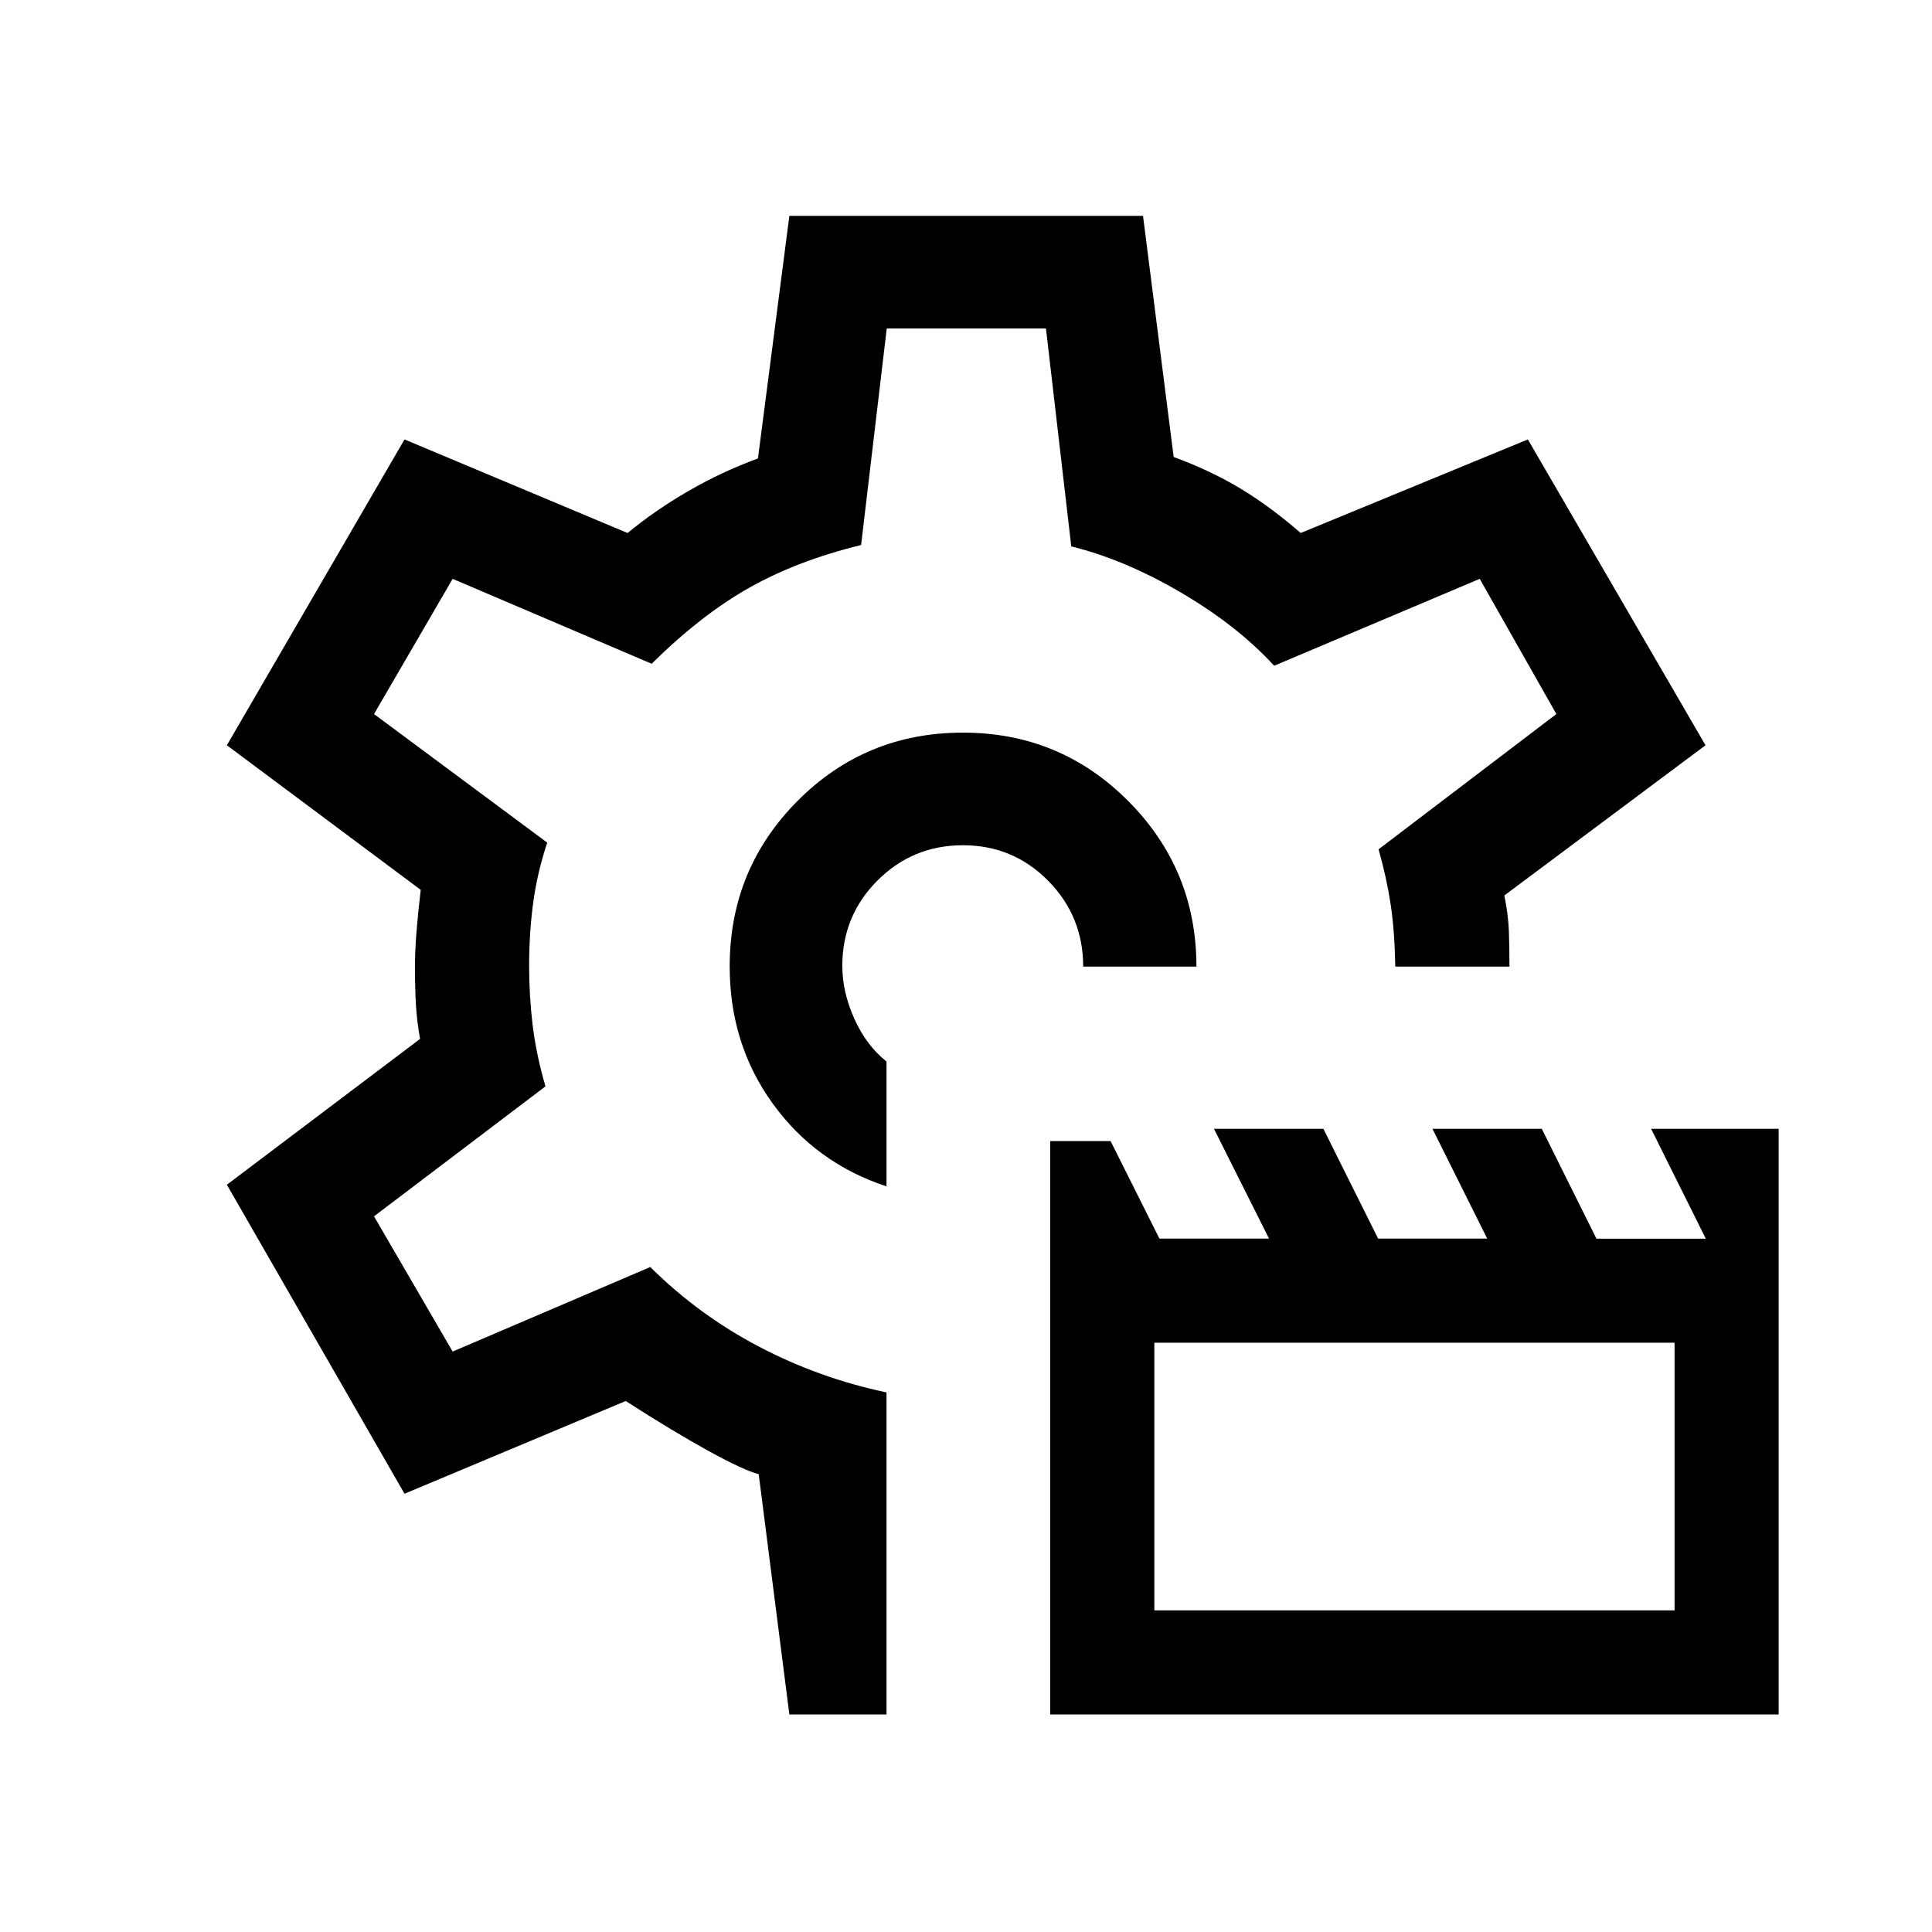 <svg xmlns="http://www.w3.org/2000/svg" height="24" viewBox="0 -960 960 960" width="24"><path d="M521.85-108.08V-393h30l24.27 48.46h54.45l-27.35-54.57h54.37l27.18 54.57h54.21l-27.2-54.57h54.32l27.17 54.6h54.32l-27.16-54.6h63.38v291.03H521.85Zm51.73-51.73h258.5v-133h-258.5v133ZM479.69-480Zm-1.2-115.96q-48.45 0-82.18 33.91-33.73 33.92-33.73 82.25 0 38.61 21.4 68.18 21.41 29.58 56.52 41.12v-62.04q-10.01-7.95-15.99-21.26-5.97-13.32-5.97-26.2 0-25 17.5-42.5t42.44-17.5q24.94 0 42.35 17.65 17.4 17.64 17.4 42.66h56.27q0-48.24-33.87-82.26-33.87-34.01-82.14-34.01Zm-86.26 487.88L377-227.5q-7.38-1.85-25.23-11.69-17.85-9.85-40.85-24.66L201-217.77l-88.27-153.54 96-72.46q-1.57-8.59-2.06-17.1-.48-8.51-.48-18.75 0-7.73.73-16.94.74-9.21 2.12-21.29l-96.31-71.84L201-741.65l110.85 46.5q13.65-11.27 30.23-20.87 16.57-9.59 34.54-16.17l15.61-120.54h175.73l15.23 119.81q18.62 6.84 33.44 15.83 14.83 8.98 29.68 21.94l112.88-46.5 88.27 151.96-99.96 74.65q1.96 9.65 2.25 17.67.29 8.02.29 17.68h-56.73q-.31-17.73-2.31-30.97-2-13.24-6-27.32l88.35-67.21-38.08-67.19-102.15 43.19q-18.16-19.85-46.2-36.31-28.04-16.46-54.61-23l-12.57-108.27h-79.12l-12.74 107.59q-31.61 7.72-55.51 21.18-23.91 13.46-48.56 37.81l-98.89-42.19-39.07 67.19 86.07 63.88q-5 15.04-7 30.05-2 15.01-2 31.11 0 15.03 1.75 29.53 1.75 14.5 6.37 30.43l-85.19 64.57 39.07 67.2 98.2-42q24 23.8 53.94 39.52 29.94 15.71 63.44 22.78v160.04h-48.27Z"/></svg>